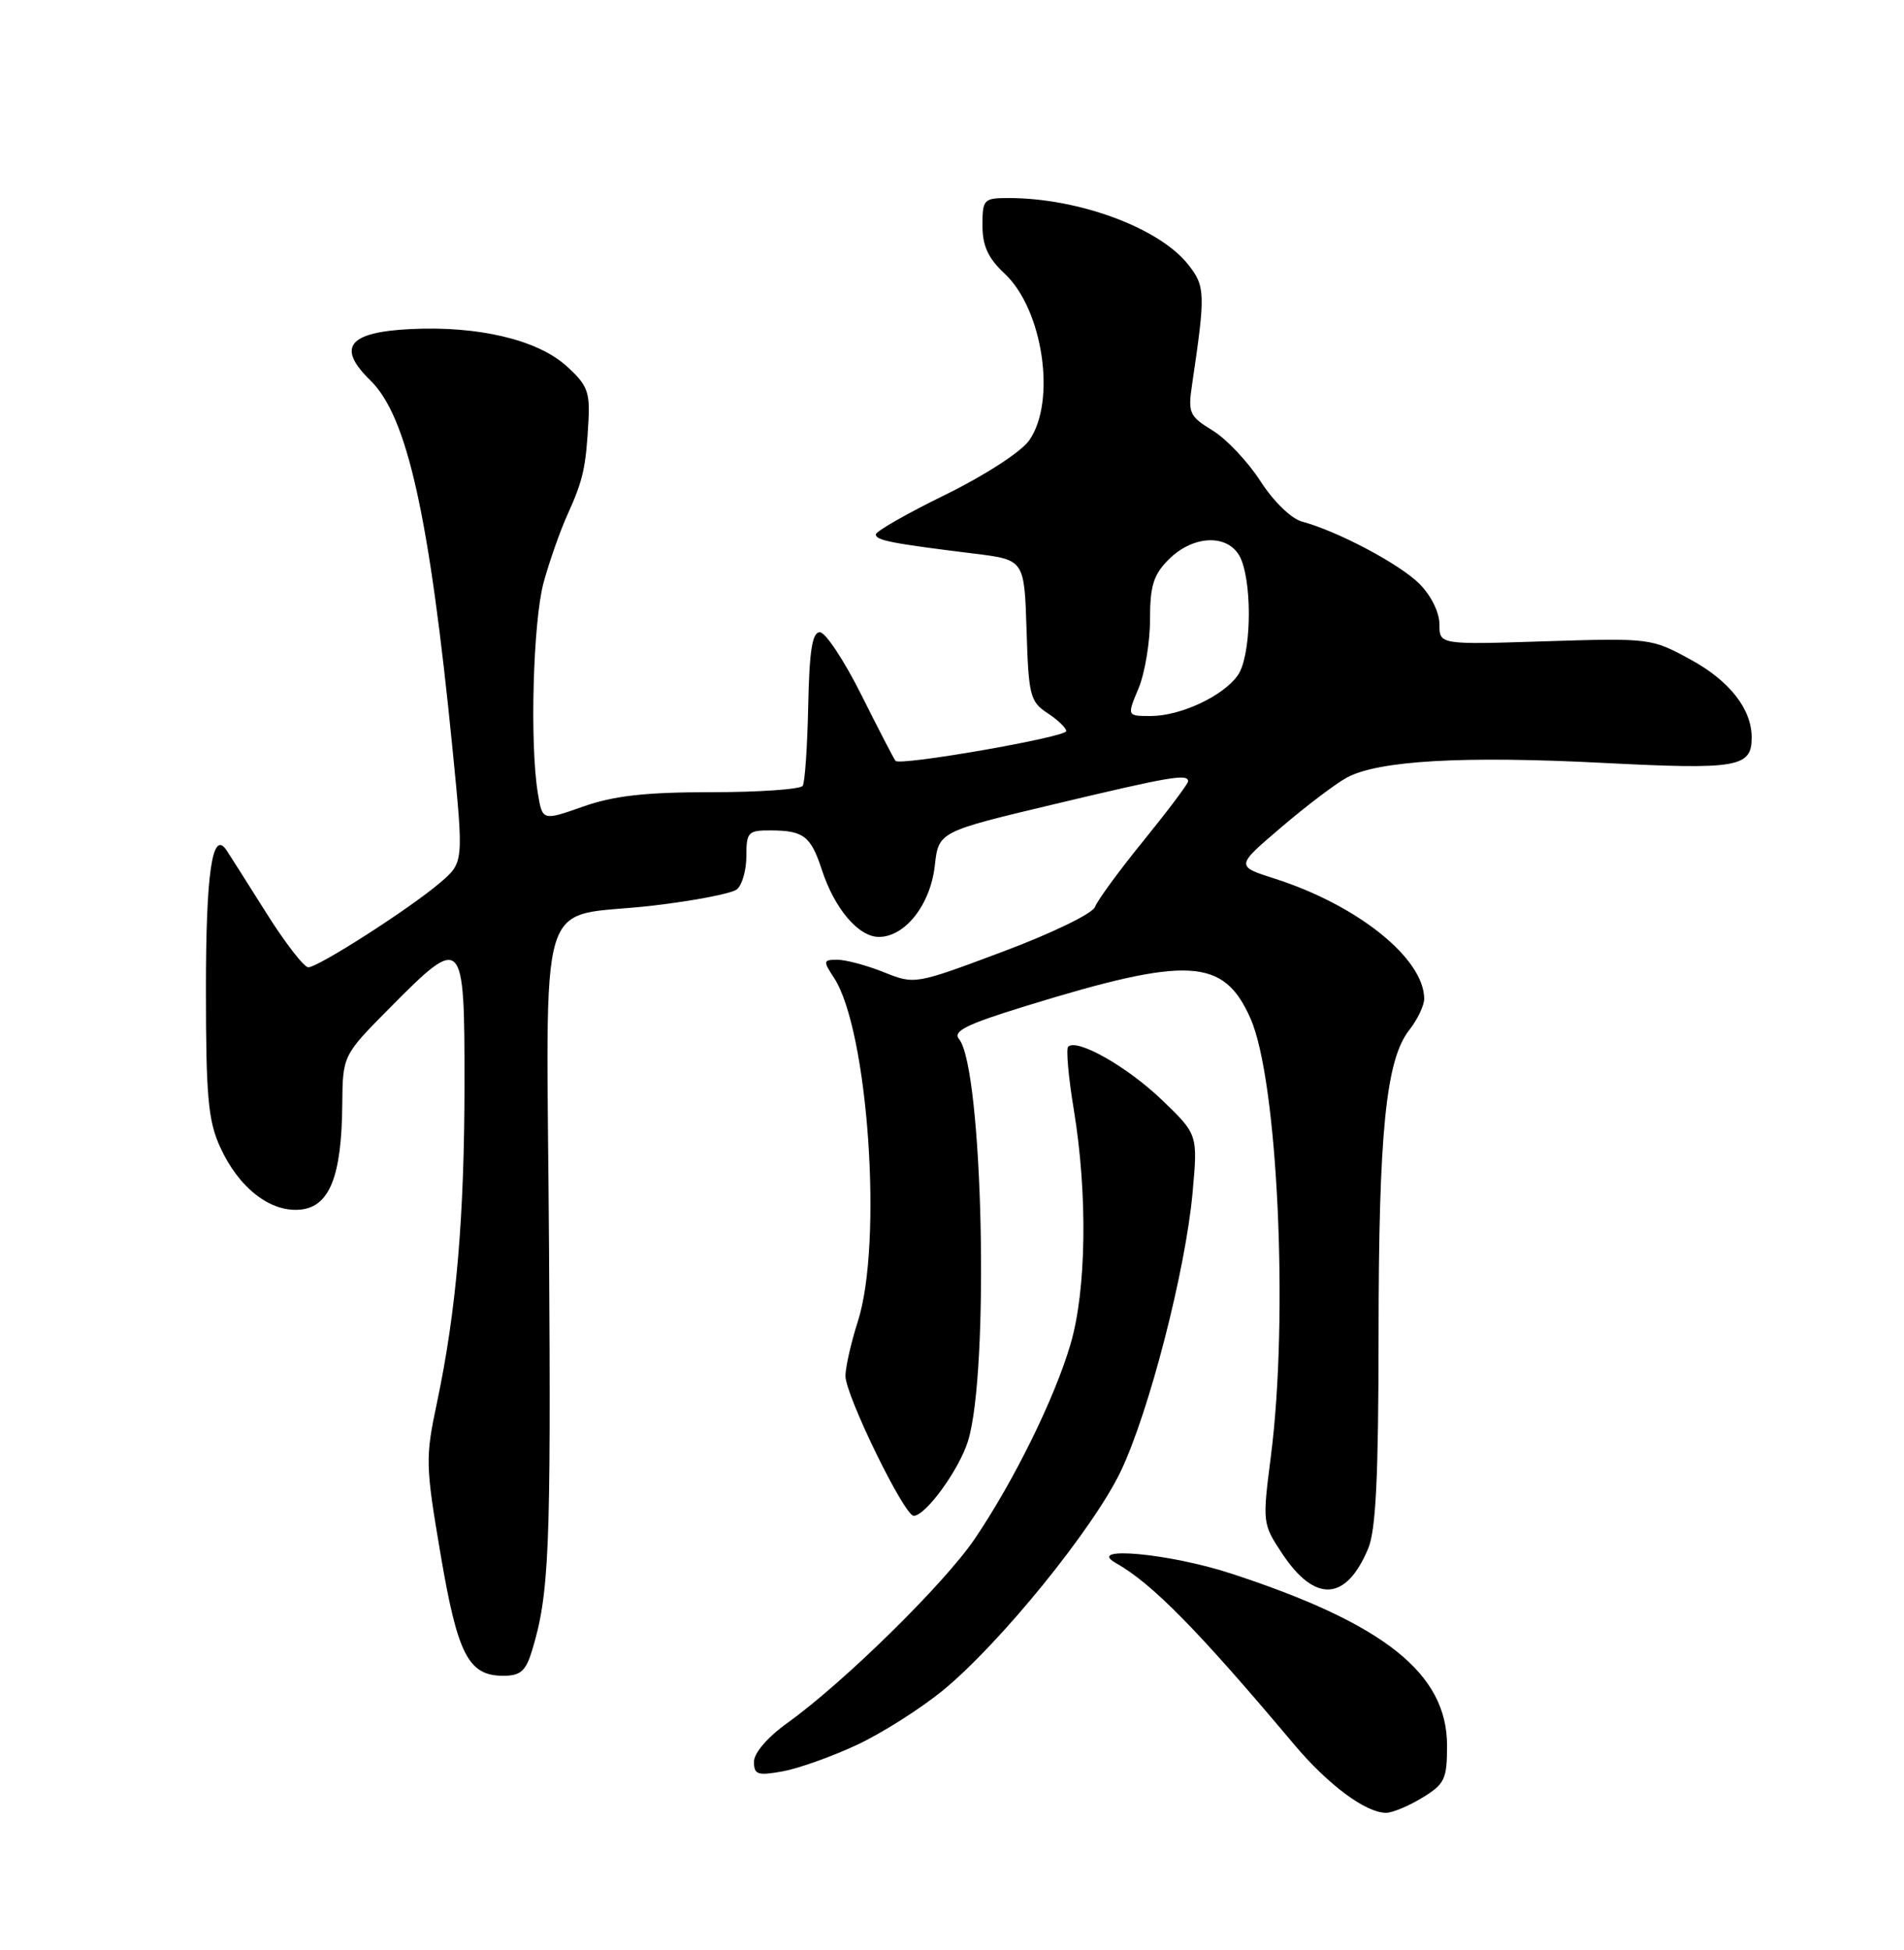 <?xml version="1.0" encoding="UTF-8" standalone="no"?>
<!DOCTYPE svg PUBLIC "-//W3C//DTD SVG 1.1//EN" "http://www.w3.org/Graphics/SVG/1.1/DTD/svg11.dtd" >
<svg xmlns="http://www.w3.org/2000/svg" xmlns:xlink="http://www.w3.org/1999/xlink" version="1.1" viewBox="0 0 250 256">
 <g >
 <path fill="currentColor"
d=" M 186.75 236.01 C 189.70 234.21 190.00 233.58 190.00 229.15 C 190.00 219.70 181.75 213.14 161.62 206.57 C 153.50 203.92 142.46 202.91 146.50 205.19 C 151.28 207.88 157.33 214.04 169.89 228.98 C 174.38 234.32 179.32 237.99 182.00 237.99 C 182.82 237.99 184.96 237.10 186.75 236.01 Z  M 112.50 229.08 C 115.80 227.54 120.90 224.30 123.84 221.89 C 131.35 215.72 143.56 200.67 147.15 193.17 C 150.87 185.39 155.66 166.81 156.59 156.56 C 157.28 148.93 157.28 148.93 152.52 144.36 C 147.97 140.01 141.39 136.28 140.25 137.42 C 139.96 137.71 140.29 141.45 141.00 145.72 C 142.82 156.79 142.65 169.35 140.57 176.44 C 138.49 183.55 133.14 194.42 127.96 202.06 C 123.96 207.94 110.85 220.83 103.43 226.16 C 100.80 228.04 99.00 230.13 99.00 231.28 C 99.00 232.98 99.47 233.14 102.75 232.55 C 104.81 232.18 109.20 230.62 112.50 229.08 Z  M 69.84 216.75 C 72.11 209.32 72.35 203.61 72.09 163.83 C 71.77 115.34 70.15 120.70 85.64 118.90 C 91.06 118.27 96.06 117.31 96.75 116.76 C 97.44 116.21 98.00 114.24 98.00 112.38 C 98.00 109.23 98.22 109.00 101.25 109.02 C 105.52 109.04 106.47 109.78 107.91 114.19 C 109.58 119.30 112.72 123.00 115.40 123.00 C 118.84 123.00 122.16 118.78 122.74 113.66 C 123.24 109.19 123.24 109.19 138.37 105.59 C 153.72 101.93 156.00 101.54 156.00 102.58 C 156.00 102.90 153.38 106.38 150.18 110.33 C 146.97 114.27 144.10 118.20 143.78 119.06 C 143.46 119.93 138.13 122.52 131.66 124.94 C 120.13 129.26 120.11 129.26 116.04 127.63 C 113.79 126.73 111.06 126.00 109.96 126.00 C 108.08 126.00 108.05 126.15 109.50 128.36 C 114.00 135.23 115.94 163.21 112.63 173.50 C 111.75 176.25 111.02 179.46 111.01 180.63 C 111.00 183.15 118.73 199.00 119.97 199.00 C 121.53 199.00 125.91 192.99 127.09 189.22 C 129.94 180.15 129.06 140.18 125.92 136.41 C 125.07 135.38 126.90 134.47 134.67 132.08 C 156.04 125.49 160.67 125.74 164.19 133.70 C 167.77 141.79 169.22 172.86 166.87 191.18 C 165.75 199.89 165.77 200.06 168.33 203.92 C 172.66 210.47 176.75 210.24 179.65 203.28 C 180.66 200.88 181.00 193.77 181.01 175.28 C 181.02 148.61 181.97 139.12 185.05 135.21 C 186.12 133.85 187.00 132.00 187.00 131.12 C 186.98 125.83 178.28 118.84 167.37 115.35 C 162.24 113.71 162.24 113.71 168.23 108.61 C 171.52 105.80 175.40 102.86 176.85 102.08 C 180.98 99.85 192.07 99.21 210.39 100.15 C 228.15 101.06 230.00 100.75 230.00 96.83 C 230.00 93.08 227.09 89.37 221.96 86.58 C 216.83 83.78 216.62 83.76 202.89 84.19 C 189.00 84.64 189.00 84.64 189.00 81.95 C 189.00 80.39 187.90 78.18 186.38 76.65 C 183.77 74.04 175.67 69.75 170.97 68.48 C 169.55 68.10 167.22 65.84 165.50 63.17 C 163.85 60.61 161.02 57.61 159.21 56.51 C 156.16 54.64 155.97 54.21 156.52 50.50 C 158.30 38.48 158.27 37.59 156.00 34.72 C 152.21 29.92 141.63 26.00 132.45 26.00 C 129.16 26.00 129.00 26.16 129.00 29.60 C 129.00 32.28 129.74 33.89 131.90 35.91 C 136.97 40.64 138.74 52.76 135.11 57.85 C 134.03 59.35 129.26 62.44 124.11 64.96 C 119.10 67.41 115.00 69.75 115.00 70.16 C 115.00 70.94 117.04 71.34 128.00 72.69 C 134.50 73.50 134.50 73.50 134.79 82.75 C 135.05 91.32 135.26 92.12 137.54 93.62 C 138.89 94.50 140.00 95.57 140.00 95.98 C 140.00 96.77 118.21 100.57 117.59 99.89 C 117.39 99.68 115.38 95.79 113.11 91.25 C 110.84 86.71 108.38 83.00 107.65 83.00 C 106.65 83.00 106.27 85.40 106.12 92.66 C 106.01 97.97 105.69 102.70 105.40 103.16 C 105.12 103.62 99.72 104.00 93.42 104.00 C 84.75 104.00 80.64 104.46 76.59 105.88 C 71.22 107.77 71.22 107.77 70.62 104.13 C 69.55 97.66 69.99 81.63 71.37 76.50 C 72.12 73.75 73.54 69.70 74.54 67.50 C 76.57 63.01 76.94 61.37 77.27 55.17 C 77.47 51.42 77.07 50.46 74.33 48.01 C 70.52 44.60 62.79 42.77 53.95 43.20 C 45.72 43.60 44.16 45.58 48.64 49.95 C 53.48 54.68 56.38 67.71 59.42 98.36 C 60.89 113.22 60.89 113.22 57.81 115.86 C 53.89 119.23 41.82 126.97 40.48 126.99 C 39.92 126.99 37.45 123.80 34.98 119.88 C 32.52 115.97 30.16 112.25 29.75 111.63 C 27.88 108.81 27.03 114.55 27.04 130.00 C 27.04 143.92 27.33 147.14 28.90 150.58 C 31.33 155.94 35.50 159.19 39.45 158.80 C 43.27 158.42 44.86 154.44 44.94 145.03 C 45.00 138.55 45.00 138.55 51.22 132.28 C 60.79 122.62 61.00 122.84 60.99 142.25 C 60.98 159.79 59.92 172.10 57.38 184.12 C 55.84 191.38 55.86 192.34 57.84 204.00 C 60.08 217.24 61.50 220.00 66.08 220.00 C 68.33 220.00 69.03 219.39 69.84 216.75 Z  M 149.49 90.38 C 150.32 88.39 151.00 84.32 151.00 81.33 C 151.00 76.91 151.45 75.46 153.45 73.45 C 156.87 70.04 161.70 70.09 163.02 73.57 C 164.49 77.43 164.21 86.26 162.53 88.65 C 160.62 91.38 155.01 94.00 151.09 94.00 C 147.97 94.00 147.97 94.00 149.49 90.38 Z "/>
</g>
</svg>